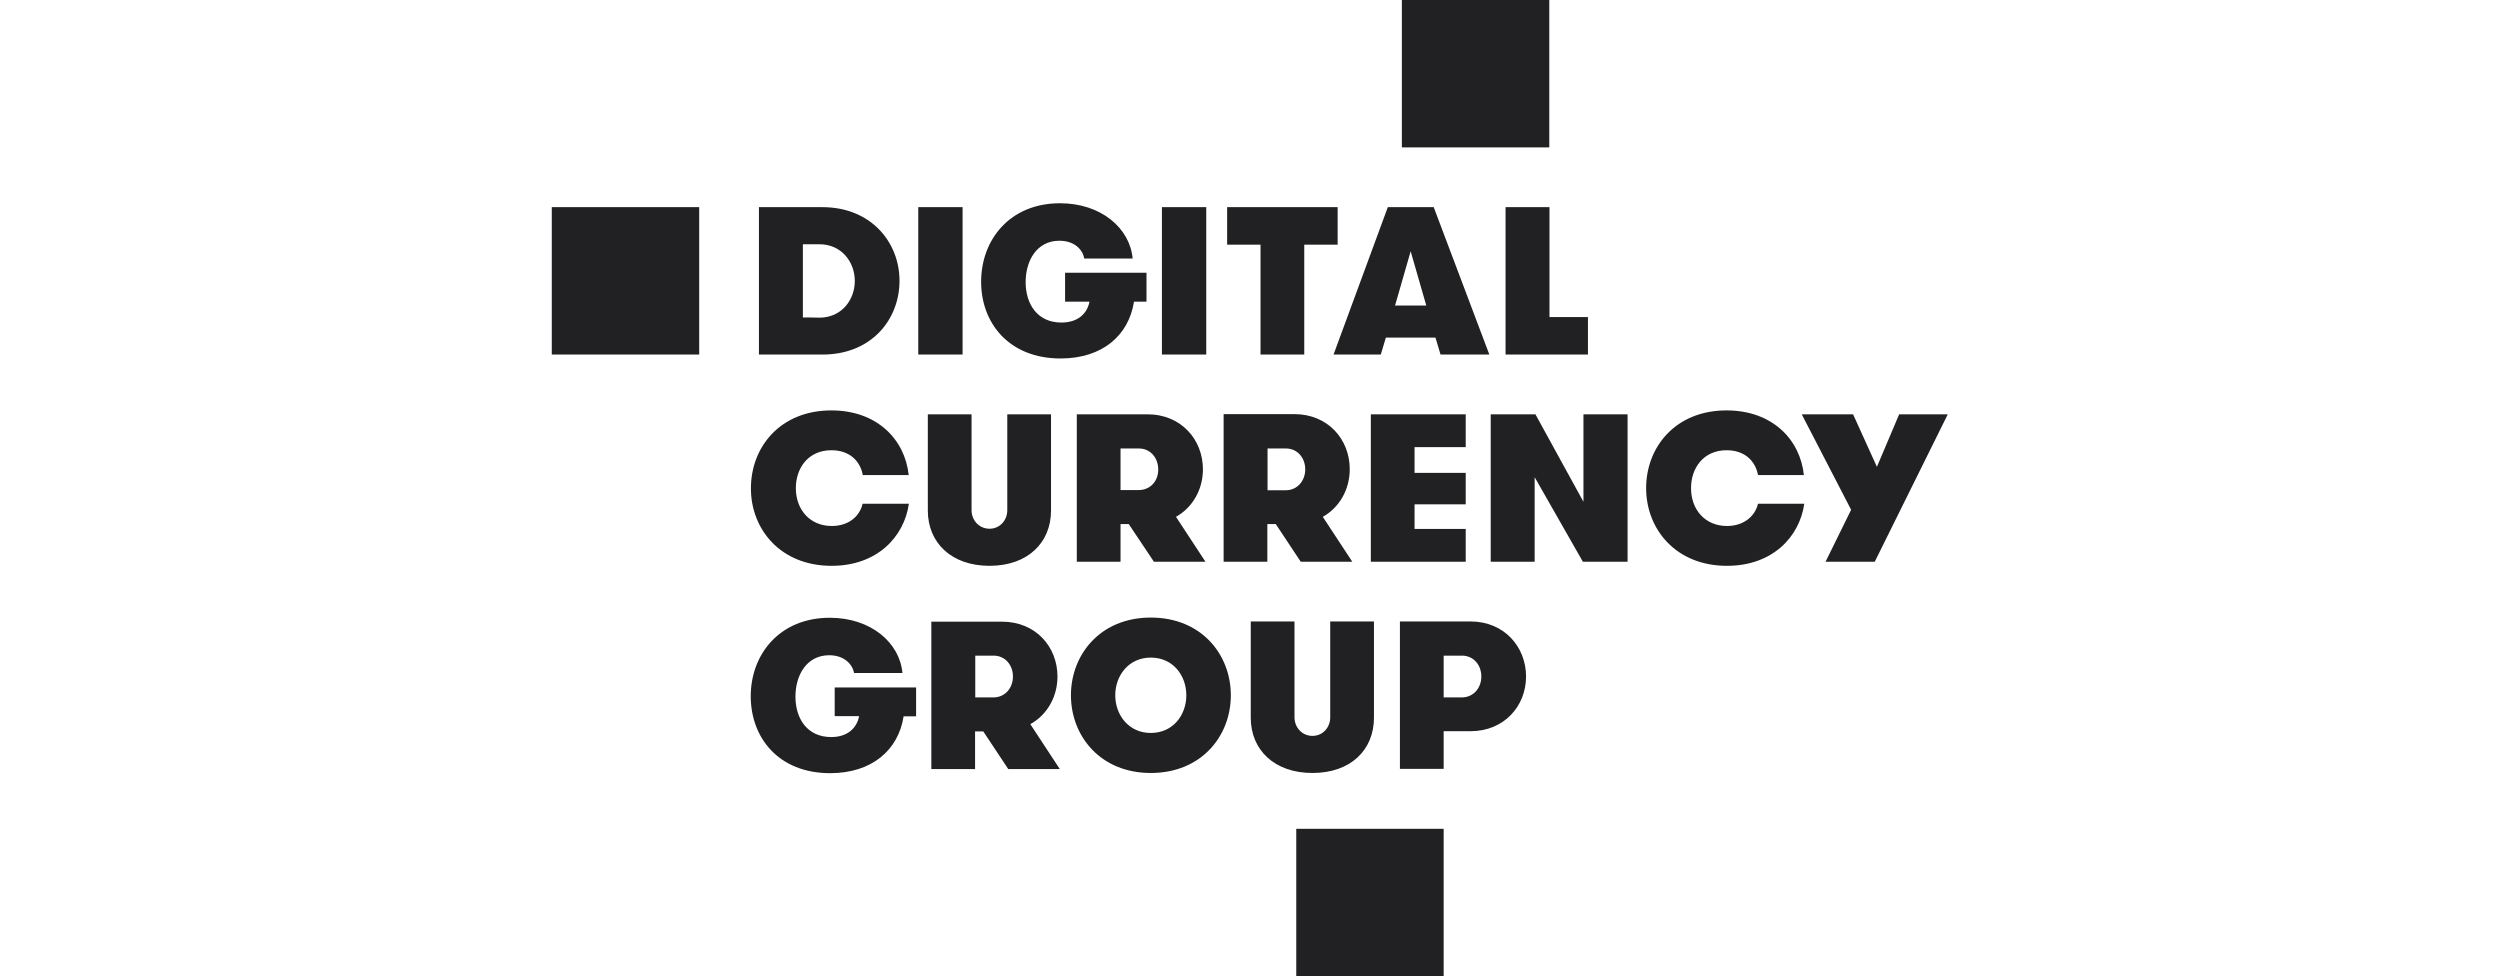 <svg width="589" height="230" viewBox="0 0 589 230" fill="none" xmlns="http://www.w3.org/2000/svg">
<path d="M189.156 74.796V57.546H193.065C198.263 57.546 201.391 61.732 201.391 66.194C201.391 70.656 198.263 74.842 193.065 74.842C193.019 74.796 189.156 74.796 189.156 74.796ZM211.925 66.148C211.925 57.132 205.255 48.806 193.755 48.806H178.806V83.536H193.755C205.393 83.536 211.925 75.21 211.925 66.148ZM216.341 48.806H226.783V83.536H216.341V48.806ZM249.875 84.456C259.719 84.456 265.929 79.028 267.171 71.07H270.115V64.262H250.933V71.07H256.683C256.177 73.738 254.107 75.992 250.059 75.992C244.401 75.992 241.641 71.622 241.641 66.47C241.641 61.41 244.263 56.718 249.599 56.718C253.187 56.718 255.119 58.88 255.441 60.904H266.849C266.205 53.774 259.443 47.886 249.737 47.886C237.915 47.886 231.153 56.488 231.153 66.378C231.153 76.13 237.731 84.456 249.875 84.456ZM273.749 48.806H284.191V83.536H273.749V48.806ZM296.979 83.536H307.283V57.638H315.148V48.806H289.113V57.638H296.979V83.536ZM332.352 59.202L336.032 71.99H328.672L332.352 59.202ZM325.314 83.536L326.51 79.534H338.194L339.39 83.536H350.89L337.78 48.806H326.97L314.182 83.536H325.314ZM354.708 48.806V83.536H374.12V74.704H365.058V48.806H354.708ZM195.917 133.308C206.681 133.308 213.029 126.454 214.133 118.68H203.231C202.541 121.67 199.919 123.924 195.963 123.924C190.811 123.924 187.5 120.06 187.5 115C187.5 110.308 190.397 106.076 195.871 106.076C200.195 106.076 202.679 108.652 203.277 111.918H214.087C213.213 103.592 206.681 96.692 195.871 96.692C183.774 96.692 176.92 105.386 176.92 115C176.874 124.66 183.866 133.308 195.917 133.308ZM233.131 133.308C242.147 133.308 247.621 127.834 247.621 120.29V97.612H237.317V120.198C237.317 122.59 235.569 124.568 233.131 124.568C230.693 124.568 228.899 122.59 228.899 120.198V97.612H218.595V120.29C218.595 127.834 224.115 133.308 233.131 133.308ZM268.275 115.46H263.997V105.662H268.321C271.081 105.662 272.875 107.916 272.875 110.584C272.921 113.252 271.081 115.46 268.275 115.46ZM283.409 110.584C283.409 103.592 278.303 97.612 270.345 97.612H253.693V132.342H263.997V123.464H265.929L271.863 132.342H284.007L277.061 121.762C281.017 119.554 283.409 115.276 283.409 110.584ZM298.635 105.662H302.959C305.719 105.662 307.513 107.916 307.513 110.584C307.513 113.252 305.673 115.506 302.913 115.506H298.635V105.662ZM298.635 123.464H300.567L306.455 132.342H318.598L311.652 121.762C315.608 119.554 318 115.276 318 110.538C318 103.546 312.894 97.566 304.937 97.566H288.285V132.342H298.589V123.464H298.635ZM345.324 105.34V97.612H322.968V132.342H345.324V124.614H333.272V118.818H345.324V111.412H333.272V105.34H345.324ZM373.062 118.22L361.746 97.612H351.212V132.342H361.562V112.424L372.924 132.342H383.458V97.612H373.062V118.22ZM406.872 123.924C401.72 123.924 398.408 120.06 398.408 115C398.408 110.308 401.306 106.076 406.78 106.076C411.104 106.076 413.588 108.652 414.186 111.918H424.996C424.122 103.592 417.59 96.692 406.78 96.692C394.682 96.692 387.828 105.386 387.828 115C387.828 124.66 394.82 133.308 406.872 133.308C417.636 133.308 423.984 126.454 425.088 118.68H414.186C413.496 121.624 410.828 123.924 406.872 123.924ZM447.443 97.612L442.199 109.986L436.587 97.612H424.49L436.127 120.106L430.102 132.342H441.693L458.897 97.612H447.443ZM196.653 168.728H202.403C201.897 171.396 199.827 173.65 195.825 173.65C190.168 173.65 187.408 169.28 187.408 164.128C187.408 159.068 190.03 154.376 195.365 154.376C198.953 154.376 200.885 156.584 201.207 158.562H212.615C211.971 151.432 205.209 145.544 195.503 145.544C183.682 145.544 176.874 154.146 176.874 164.036C176.874 173.788 183.406 182.16 195.595 182.16C205.393 182.16 211.649 176.732 212.891 168.774H215.835V161.966H196.653V168.728ZM234.051 164.312H229.773V154.468H234.097C236.857 154.468 238.651 156.722 238.651 159.39C238.651 162.058 236.811 164.312 234.051 164.312ZM249.139 159.39C249.139 152.398 244.033 146.464 236.075 146.464H219.423V181.194H229.727V172.316H231.659L237.547 181.194H249.691L242.745 170.614C246.793 168.36 249.139 164.082 249.139 159.39ZM271.127 172.684C265.883 172.684 262.755 168.406 262.755 163.806C262.755 159.206 265.883 154.928 271.127 154.928C276.417 154.928 279.499 159.206 279.499 163.806C279.499 168.406 276.417 172.684 271.127 172.684ZM271.127 145.498C259.213 145.498 252.313 154.238 252.313 163.806C252.313 173.374 259.213 182.114 271.127 182.114C283.087 182.114 289.987 173.374 289.987 163.806C289.987 154.238 283.087 145.498 271.127 145.498ZM323.704 169.096V146.418H313.4V169.004C313.4 171.396 311.652 173.374 309.215 173.374C306.777 173.374 304.983 171.396 304.983 169.004V146.418H294.679V169.096C294.679 176.64 300.199 182.114 309.215 182.114C318.276 182.114 323.704 176.64 323.704 169.096ZM344.404 164.312H340.126V154.468H344.45C347.21 154.468 349.004 156.722 349.004 159.39C349.004 162.058 347.164 164.312 344.404 164.312ZM346.474 146.418H329.822V181.148H340.126V172.27H346.474C354.386 172.27 359.538 166.336 359.538 159.39C359.538 152.398 354.386 146.418 346.474 146.418ZM130 48.806H164.73V83.536H130V48.806ZM305.397 195.27H340.126V230H305.397V195.27ZM330.282 0H365.012V34.73H330.282V0Z" fill="#212123"/>
</svg>
